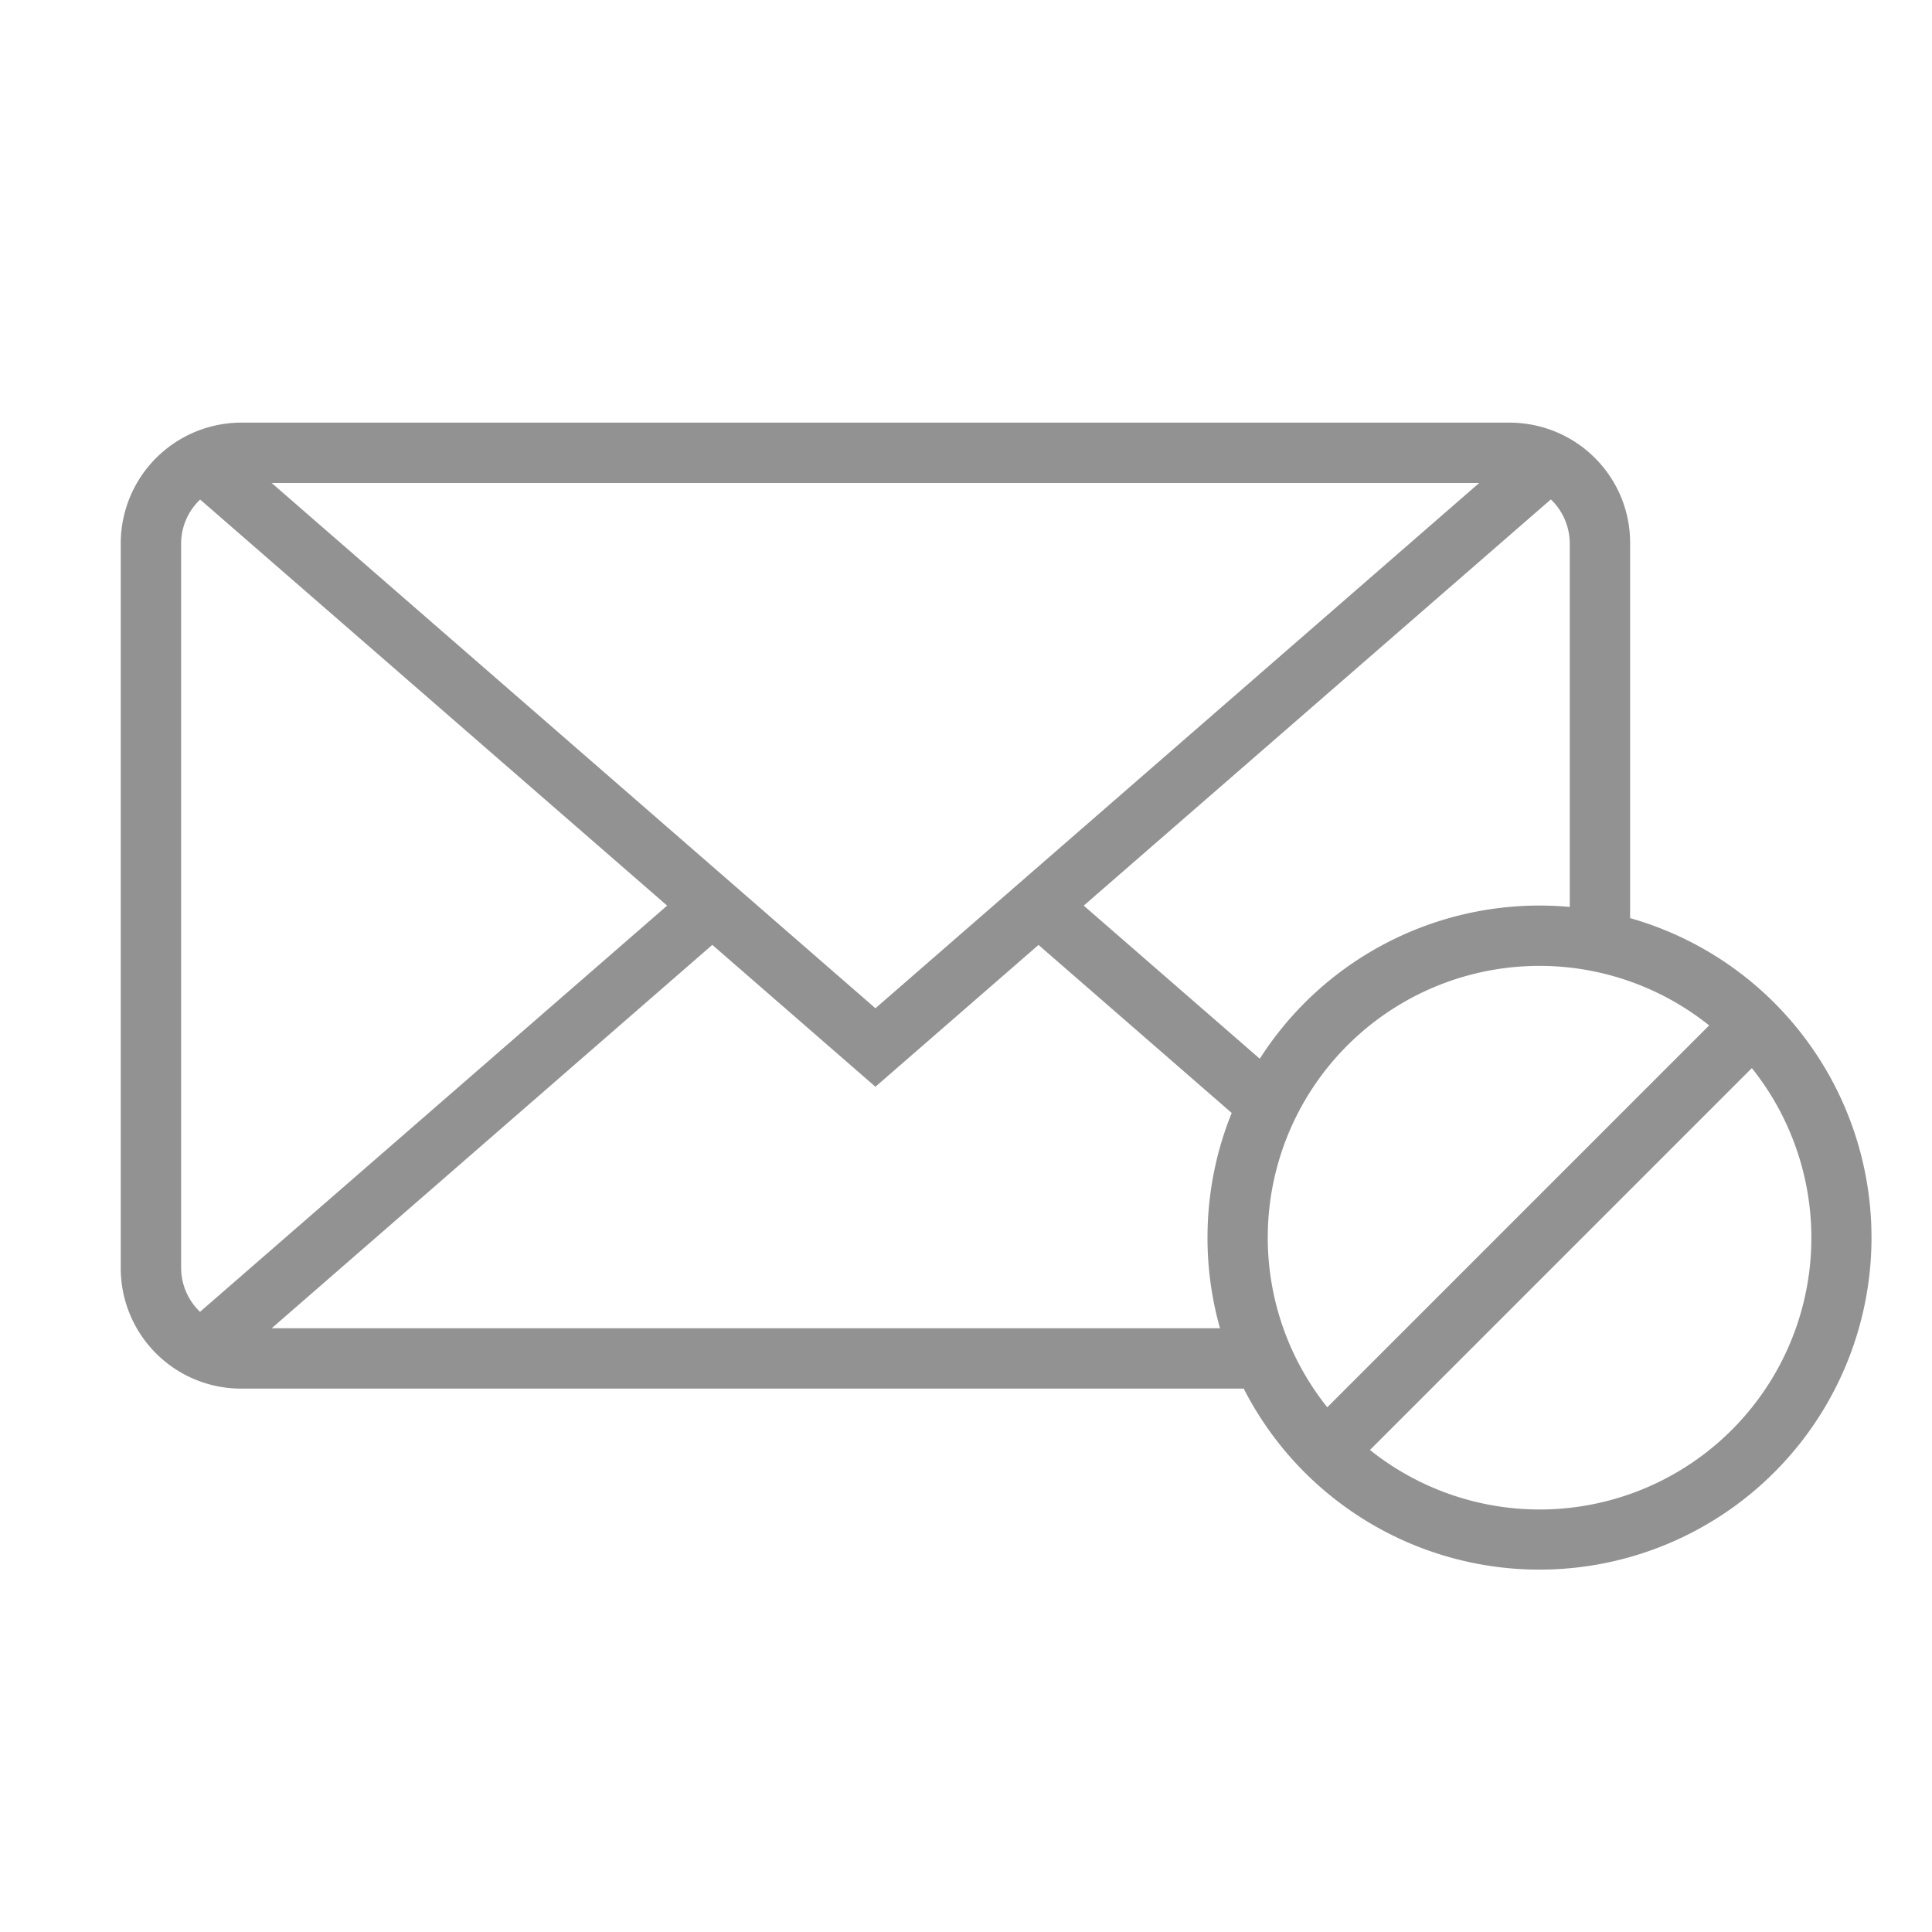 <svg width="32" height="32" xmlns="http://www.w3.org/2000/svg"><path d="M29.016 17.691a4.5 4.5 0 0 1-6.325 6.325l6.325-6.325zm-.707-.707a4.5 4.5 0 0 0-6.325 6.325l6.325-6.325zM26 15.022V9.007c0-.29-.12-.551-.313-.735L17.95 15l2.916 2.536A5.496 5.496 0 0 1 26 15.022zm-5.599 3.412l-3.2-2.783L14.5 18l-2.702-2.35L4.5 22h15.707A5.504 5.504 0 0 1 20 20.5c0-.73.142-1.428.401-2.066zM20.6 23H4.004A1.994 1.994 0 0 1 2 21.006V8.994A2 2 0 0 1 4.004 7h20.992C26.11 7 27 7.893 27 8.994v6.213A5.5 5.5 0 1 1 20.6 23zM3.315 8.274A1.006 1.006 0 0 0 3 9.007v11.986c0 .29.12.551.313.735L11.05 15 3.315 8.274zM14.5 16.7l10-8.7h-20l10 8.7z" fill="#929292" fill-rule="evenodd"/></svg>